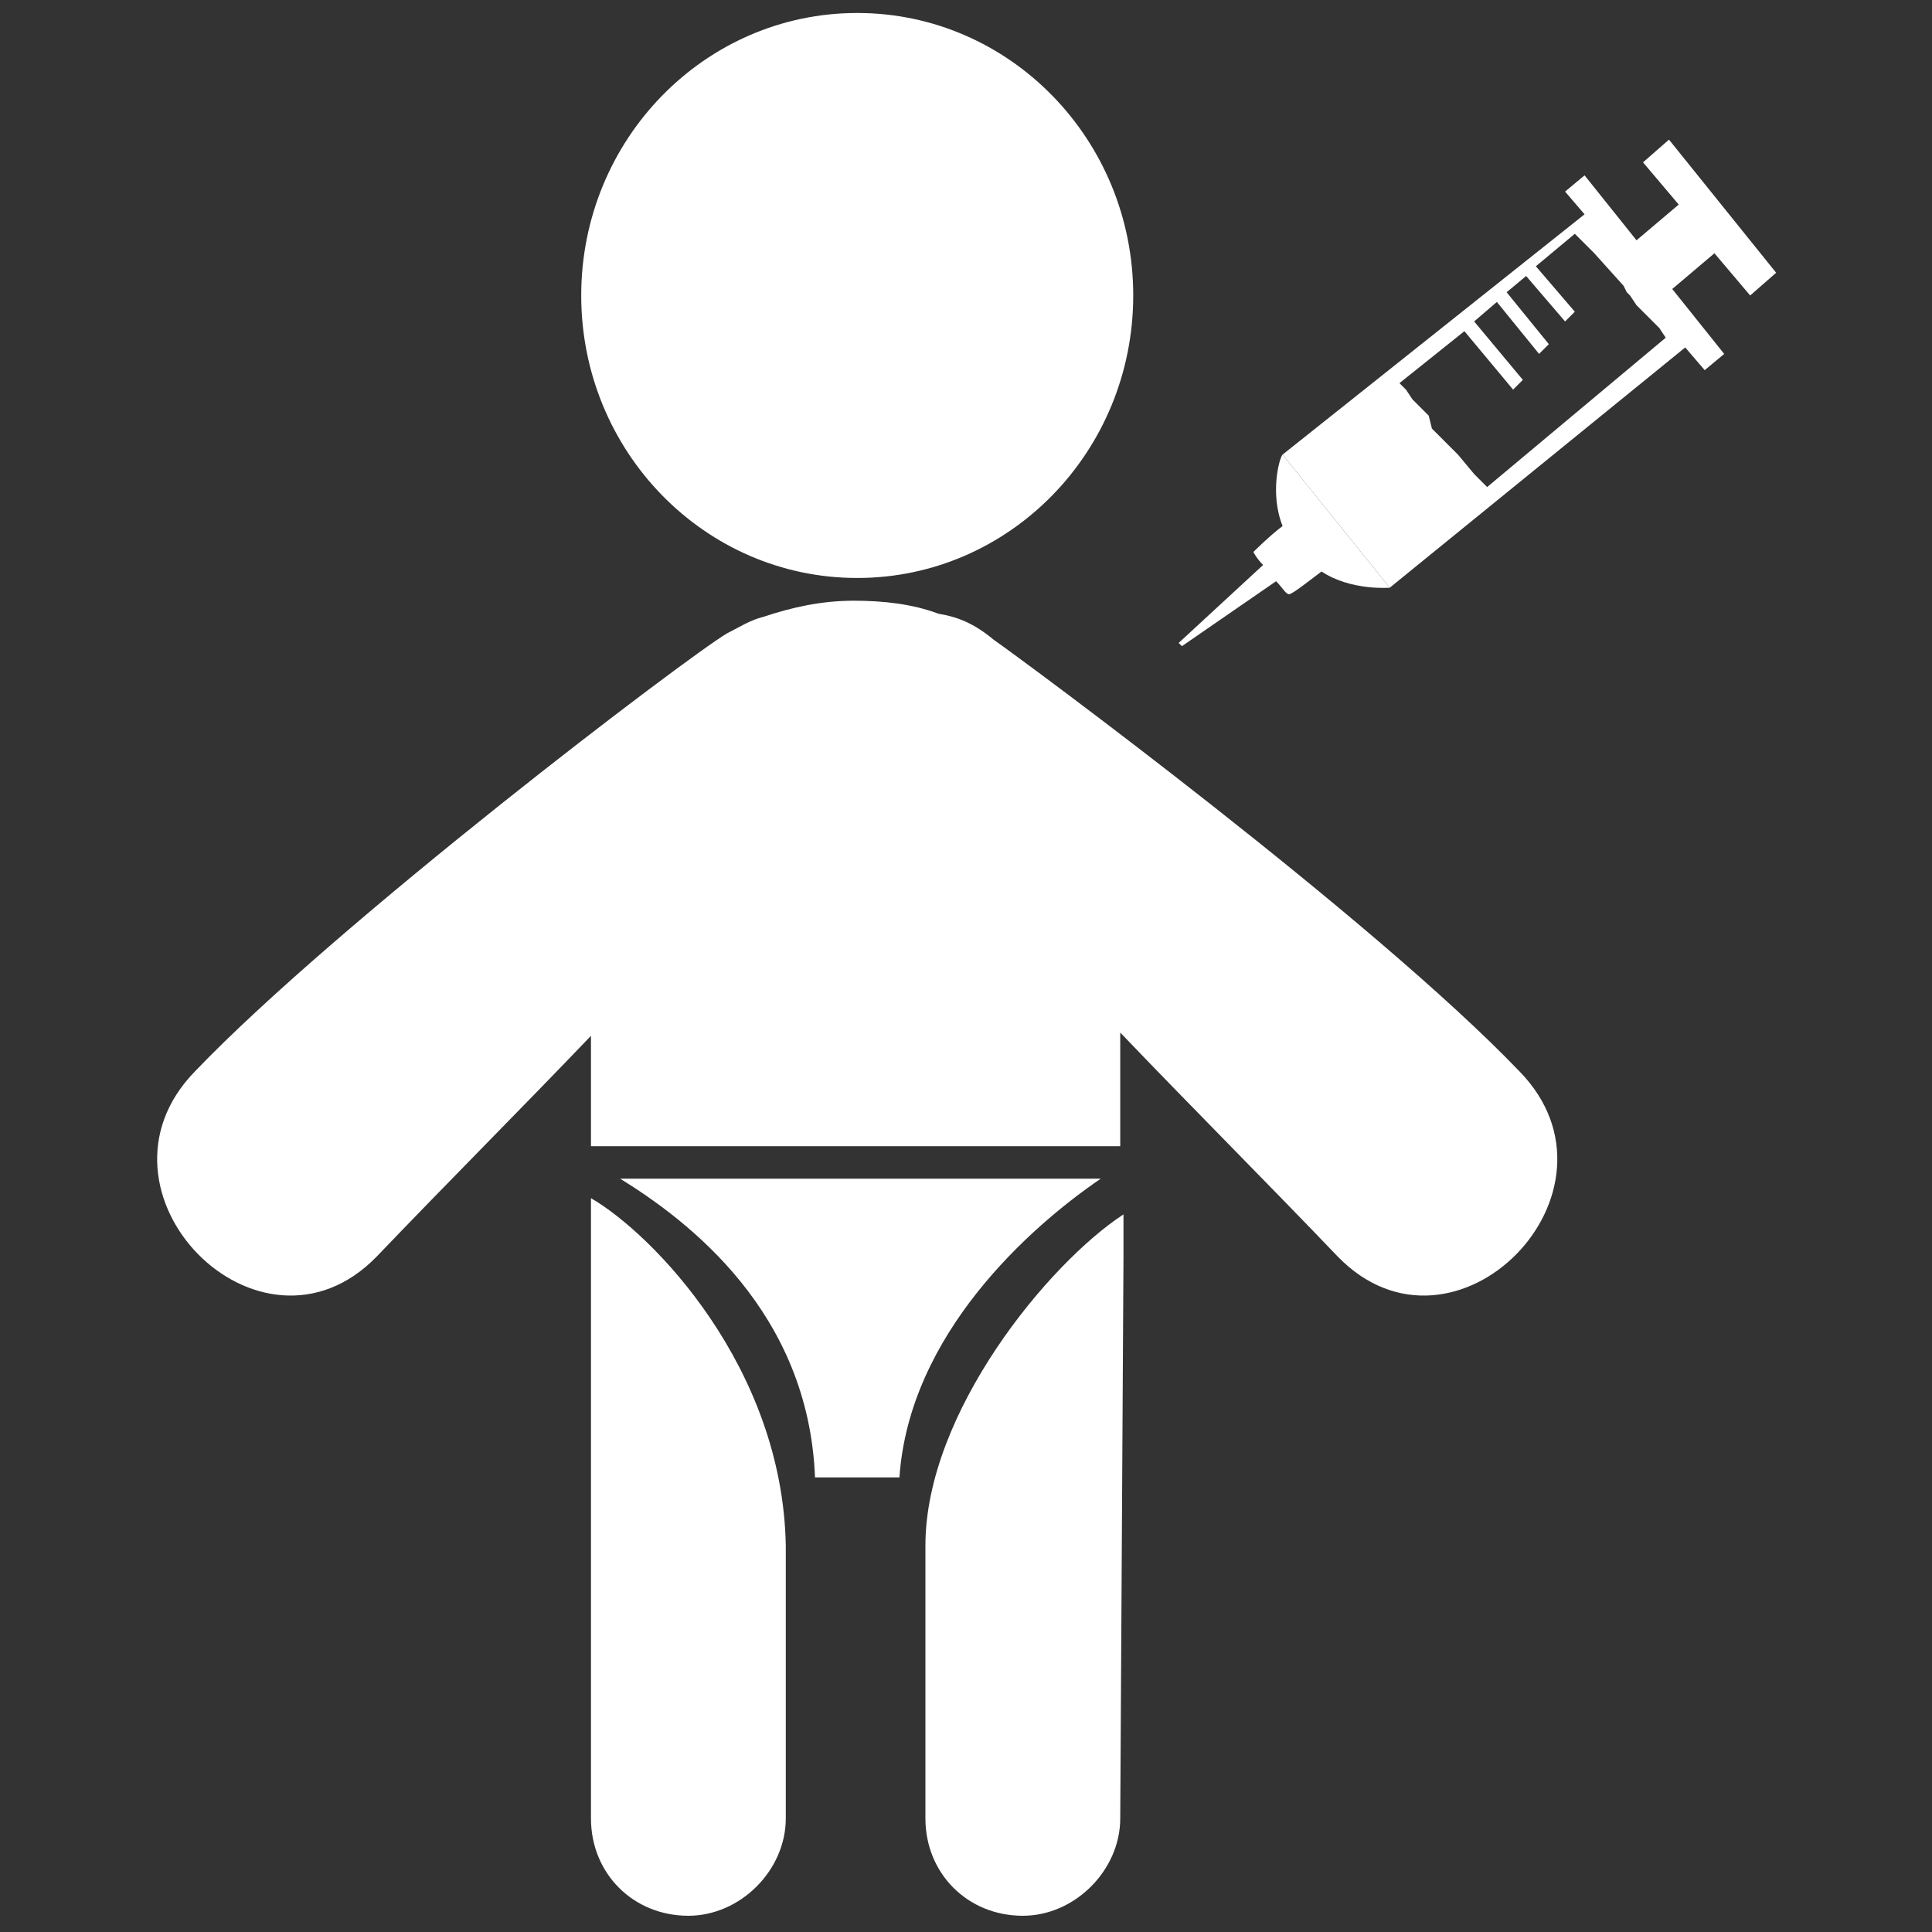 <?xml version="1.0" standalone="no"?><!DOCTYPE svg PUBLIC "-//W3C//DTD SVG 1.1//EN" "http://www.w3.org/Graphics/SVG/1.1/DTD/svg11.dtd"><svg t="1636709617802" class="icon" viewBox="0 0 1024 1024" version="1.1" xmlns="http://www.w3.org/2000/svg" p-id="79248" width="64" height="64" xmlns:xlink="http://www.w3.org/1999/xlink"><rect x="0" y="0" width="1024" height="1024" fill="#333333" stroke="none"/><defs><style type="text/css"></style></defs><path d="M308.061 156.612c0-82.608 65.398-149.728 146.286-149.728s146.286 67.119 146.286 149.728c0 82.608-65.398 149.728-146.286 149.728s-146.286-67.119-146.286-149.728z m5.163 478.44V963.765c0 29.257 22.373 51.63 51.63 51.63 27.536 0 51.63-24.094 51.63-51.63v-134.239-10.326c-1.721-94.655-70.561-165.217-103.261-184.148z m177.264 184.148V963.765c0 29.257 22.373 51.63 51.63 51.63 27.536 0 51.63-24.094 51.63-51.63 0 0 1.721-290.85 1.721-297.734v-22.373c-39.583 25.815-104.982 104.982-104.982 175.543z m92.934-194.474H328.713c36.141 22.373 99.818 70.561 103.261 158.333h44.746c5.163-75.724 68.84-132.518 106.703-158.333zM805.432 567.933c-77.445-80.887-261.593-216.847-278.803-228.894-10.326-8.605-18.931-12.047-29.257-13.768-13.768-5.163-29.257-6.884-44.746-6.884-17.21 0-32.699 3.442-48.188 8.605-6.884 1.721-12.047 5.163-18.931 8.605-20.652 12.047-206.521 153.17-282.245 232.336-61.956 63.677 34.42 161.775 96.376 98.097 37.862-39.583 75.724-77.445 113.587-117.029v58.514h280.524v-60.235c37.862 39.583 77.445 79.166 115.308 118.75 61.956 63.677 158.333-34.42 96.376-98.097zM679.798 278.803c-6.884 5.163-15.489 13.768-15.489 13.768s1.721 3.442 5.163 6.884l-44.746 41.304 1.721 1.721 49.909-34.42c3.442 3.442 5.163 6.884 6.884 6.884 1.721 0 10.326-6.884 17.21-12.047 15.489 10.326 36.141 8.605 36.141 8.605L679.798 240.941c-1.721 1.721-6.884 20.652 0 37.862z" p-id="79249" fill="#ffffff"></path><path d="M927.624 156.612l13.768-12.047-56.793-70.561-13.768 12.047 18.931 22.373-22.373 18.931-27.536-34.42-10.326 8.605 10.326 12.047-160.054 127.355 56.793 70.561 156.612-127.355 10.326 12.047 10.326-8.605-27.536-34.42 22.373-18.931 18.931 22.373z m-44.746 22.373L788.222 258.151l-1.721-1.721-1.721-1.721-1.721-1.721-1.721-1.721-8.605-10.326-1.721-1.721-1.721-1.721-1.721-1.721-1.721-1.721-1.721-1.721-1.721-1.721-1.721-1.721-1.721-1.721-1.721-6.884-1.721-1.721-1.721-1.721-1.721-1.721-1.721-1.721-1.721-1.721-3.442-5.163-1.721-1.721-1.721-1.721 34.42-27.536 25.815 30.978 5.163-5.163-25.815-30.978 12.047-10.326 22.373 27.536 5.163-5.163L798.548 154.891l10.326-8.605 20.652 24.094 5.163-5.163-20.652-24.094 20.652-17.21 1.721 1.721 1.721 1.721 1.721 1.721 3.442 3.442 1.721 1.721 15.489 17.21 1.721 3.442 1.721 1.721 3.442 5.163 1.721 1.721 1.721 1.721 1.721 1.721 1.721 1.721 1.721 1.721 1.721 1.721 1.721 1.721 3.442 5.163z" p-id="79250" fill="#ffffff"></path></svg>